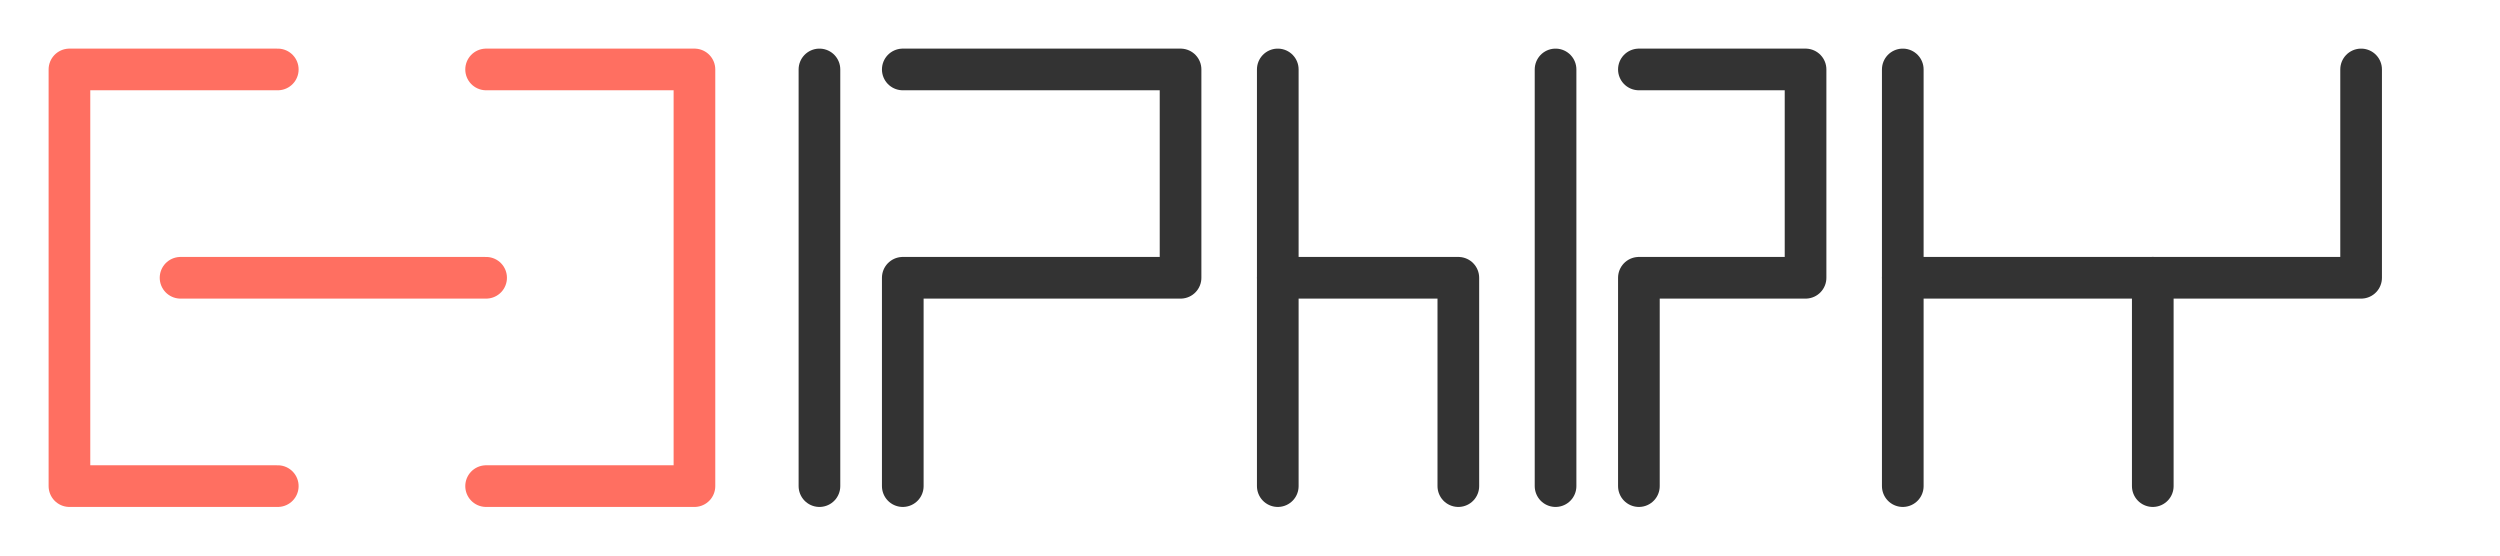 <svg width="180" height="40" viewBox="0 0 180 40" fill="none" xmlns="http://www.w3.org/2000/svg">
  <path d="M20 5H5V35H20" stroke="#FF6F61" stroke-width="3" stroke-linecap="round" stroke-linejoin="round"/>
  <path d="M13 20H35" stroke="#FF6F61" stroke-width="3" stroke-linecap="round" stroke-linejoin="round"/>
  <path d="M35 5H50V35H35" stroke="#FF6F61" stroke-width="3" stroke-linecap="round" stroke-linejoin="round"/>
  <path d="M59 5V35" stroke="#333333" stroke-width="3" stroke-linecap="round" stroke-linejoin="round"/>
  <path d="M65 5H85V20H65V35" stroke="#333333" stroke-width="3" stroke-linecap="round" stroke-linejoin="round"/>
  <path d="M92 5V35" stroke="#333333" stroke-width="3" stroke-linecap="round" stroke-linejoin="round"/>
  <path d="M92 20H105V35" stroke="#333333" stroke-width="3" stroke-linecap="round" stroke-linejoin="round"/>
  <path d="M112 5V35" stroke="#333333" stroke-width="3" stroke-linecap="round" stroke-linejoin="round"/>
  <path d="M118 5H130V20H118V35" stroke="#333333" stroke-width="3" stroke-linecap="round" stroke-linejoin="round"/>
  <path d="M137 5V35" stroke="#333333" stroke-width="3" stroke-linecap="round" stroke-linejoin="round"/>
  <path d="M137 20H155V35" stroke="#333333" stroke-width="3" stroke-linecap="round" stroke-linejoin="round"/>
  <path d="M155 20H170V5" stroke="#333333" stroke-width="3" stroke-linecap="round" stroke-linejoin="round"/>
</svg> 